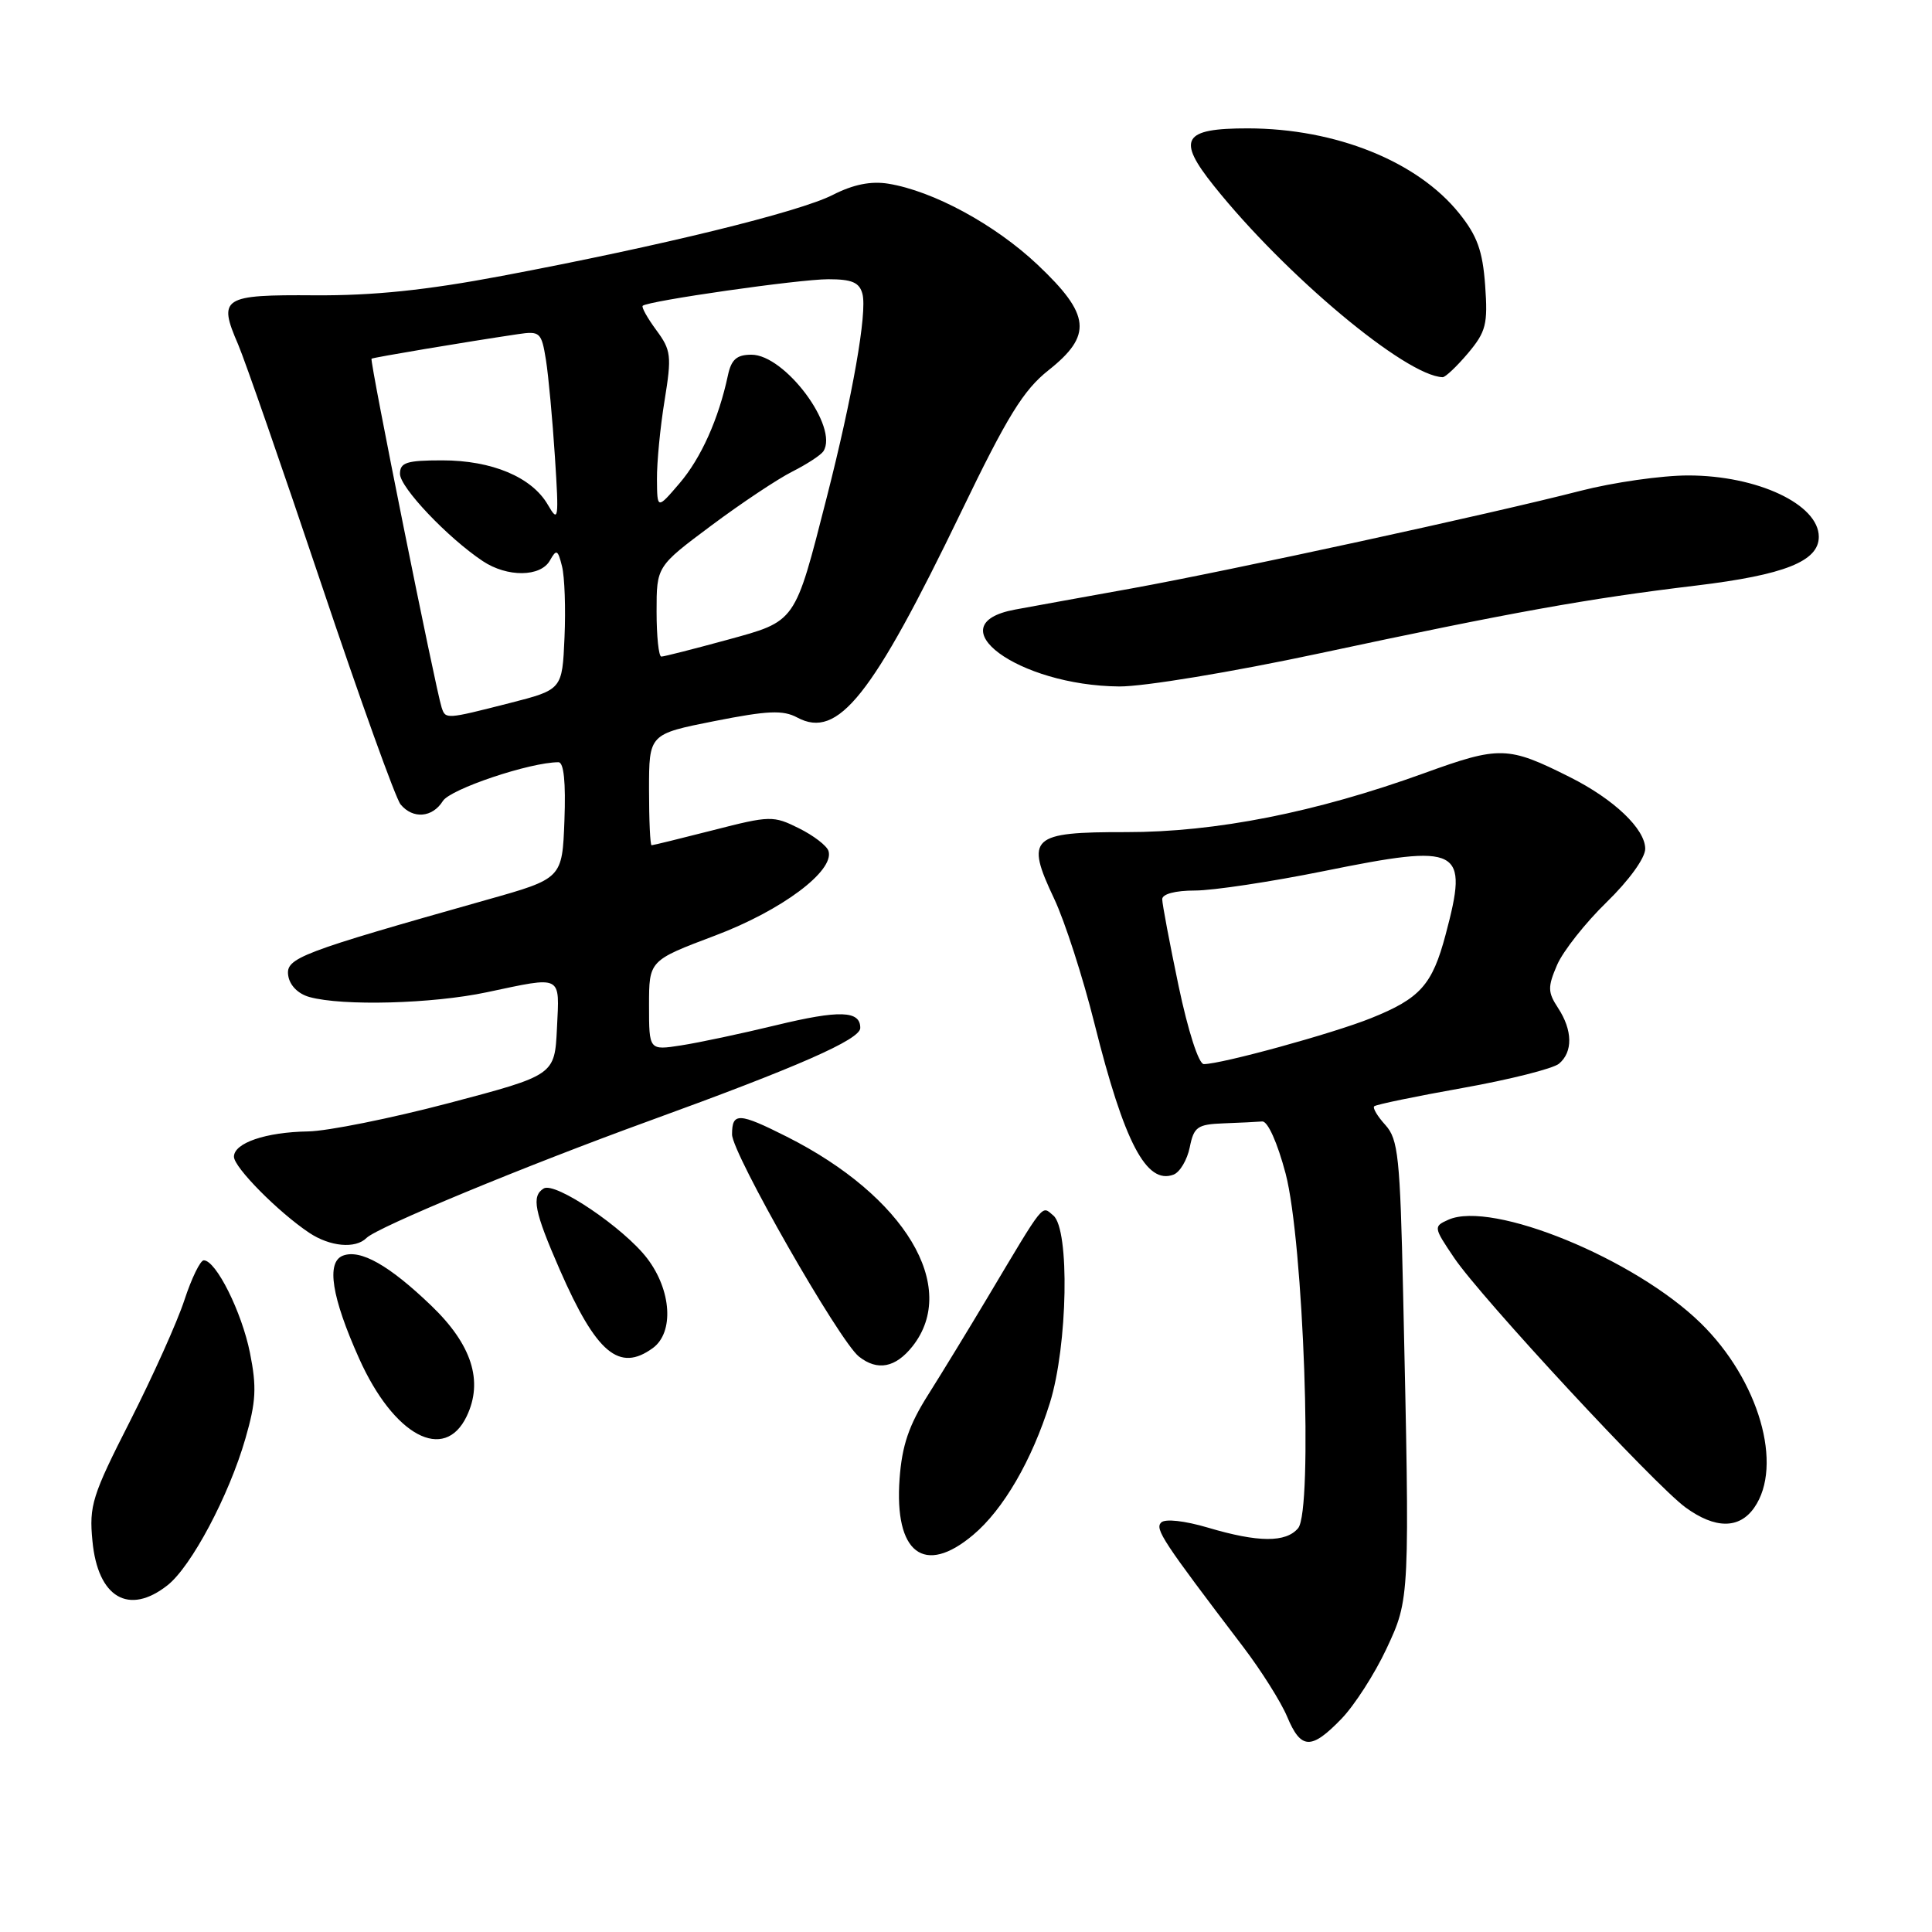 <?xml version="1.0" encoding="UTF-8" standalone="no"?>
<!DOCTYPE svg PUBLIC "-//W3C//DTD SVG 1.1//EN" "http://www.w3.org/Graphics/SVG/1.1/DTD/svg11.dtd" >
<svg xmlns="http://www.w3.org/2000/svg" xmlns:xlink="http://www.w3.org/1999/xlink" version="1.1" viewBox="0 0 256 256">
 <g >
 <path fill="currentColor"
d=" M 177.75 227.75 C 179.48 225.96 182.15 221.80 183.70 218.50 C 186.83 211.80 186.82 211.99 185.92 171.34 C 185.52 153.32 185.27 150.96 183.58 149.08 C 182.53 147.93 181.86 146.81 182.09 146.59 C 182.32 146.36 187.59 145.27 193.82 144.16 C 200.04 143.05 205.78 141.60 206.57 140.95 C 208.43 139.40 208.39 136.52 206.45 133.56 C 205.08 131.47 205.06 130.79 206.33 127.84 C 207.13 126.01 210.08 122.27 212.89 119.54 C 215.84 116.67 218.00 113.69 218.00 112.47 C 218.00 109.85 213.86 105.90 208.03 102.98 C 199.81 98.85 198.73 98.82 188.71 102.45 C 174.35 107.65 161.09 110.27 149.22 110.26 C 136.58 110.24 135.83 110.94 139.68 119.08 C 141.09 122.06 143.50 129.52 145.03 135.66 C 148.97 151.41 151.91 157.02 155.51 155.64 C 156.35 155.31 157.31 153.69 157.65 152.02 C 158.19 149.32 158.66 148.98 162.12 148.85 C 164.26 148.77 166.56 148.66 167.25 148.60 C 167.98 148.54 169.26 151.39 170.35 155.50 C 172.73 164.55 173.99 200.10 172.01 202.49 C 170.40 204.42 166.72 204.40 160.06 202.42 C 156.95 201.50 154.38 201.22 153.86 201.74 C 153.00 202.60 154.07 204.21 164.72 218.21 C 167.11 221.35 169.73 225.51 170.55 227.46 C 172.38 231.84 173.74 231.90 177.75 227.75 Z  M 22.19 210.06 C 25.34 207.59 30.34 198.18 32.52 190.61 C 33.93 185.74 34.03 183.79 33.12 179.25 C 32.03 173.83 28.62 167.00 27.00 167.00 C 26.54 167.00 25.39 169.36 24.44 172.25 C 23.50 175.14 20.25 182.35 17.24 188.29 C 12.21 198.17 11.79 199.50 12.25 204.20 C 12.96 211.69 17.06 214.10 22.19 210.06 Z  M 128.94 203.39 C 132.95 200.03 136.75 193.47 139.12 185.88 C 141.48 178.28 141.76 162.88 139.57 161.06 C 137.98 159.74 138.56 159.01 130.81 172.00 C 128.35 176.12 124.83 181.89 122.98 184.82 C 120.43 188.85 119.52 191.54 119.20 195.93 C 118.48 205.80 122.46 208.85 128.94 203.39 Z  M 232.44 199.78 C 236.35 194.20 233.06 182.85 225.35 175.32 C 216.63 166.79 197.71 159.04 191.92 161.62 C 189.93 162.51 189.94 162.61 192.69 166.68 C 196.28 171.99 219.27 196.78 223.35 199.75 C 227.27 202.60 230.46 202.61 232.44 199.78 Z  M 61.84 187.66 C 64.07 183.00 62.52 178.16 57.14 173.00 C 51.57 167.65 47.76 165.50 45.44 166.38 C 43.20 167.24 43.94 171.88 47.59 180.02 C 52.18 190.25 58.88 193.85 61.84 187.66 Z  M 120.93 178.37 C 127.11 170.50 119.92 158.52 104.28 150.63 C 97.89 147.41 97.00 147.37 97.00 150.32 C 97.00 152.82 111.20 177.68 113.81 179.75 C 116.27 181.70 118.67 181.23 120.93 178.37 Z  M 86.51 178.62 C 89.33 176.55 88.98 170.97 85.76 166.75 C 82.68 162.71 73.55 156.54 72.04 157.48 C 70.39 158.50 70.79 160.50 74.17 168.24 C 79.02 179.32 82.05 181.87 86.51 178.62 Z  M 48.56 164.04 C 50.00 162.60 69.52 154.52 86.00 148.53 C 105.77 141.35 113.98 137.74 113.99 136.22 C 114.01 133.90 111.25 133.81 102.82 135.85 C 98.24 136.96 92.59 138.16 90.25 138.52 C 86.00 139.18 86.00 139.18 86.00 133.22 C 86.00 127.27 86.00 127.27 94.75 123.97 C 103.56 120.65 110.60 115.40 109.78 112.76 C 109.57 112.07 107.80 110.71 105.86 109.75 C 102.47 108.06 102.03 108.07 94.51 110.00 C 90.20 111.10 86.53 112.00 86.34 112.00 C 86.15 112.00 86.00 108.69 86.00 104.64 C 86.00 97.27 86.00 97.27 94.66 95.55 C 101.74 94.15 103.75 94.06 105.65 95.08 C 111.04 97.97 115.54 92.31 127.36 67.83 C 133.48 55.14 135.61 51.69 138.93 49.06 C 144.78 44.42 144.50 41.71 137.50 35.09 C 131.86 29.76 123.67 25.31 117.70 24.34 C 115.40 23.97 113.06 24.44 110.34 25.83 C 105.88 28.10 87.61 32.58 66.50 36.56 C 56.45 38.46 49.45 39.18 41.71 39.13 C 29.47 39.04 28.86 39.43 31.55 45.63 C 32.46 47.76 37.42 62.03 42.56 77.34 C 47.70 92.65 52.43 105.82 53.08 106.59 C 54.71 108.56 57.30 108.35 58.68 106.14 C 59.67 104.55 70.24 101.00 74.00 101.00 C 74.71 101.00 74.98 103.65 74.79 108.71 C 74.50 116.41 74.50 116.41 64.50 119.23 C 39.69 126.24 37.85 126.94 38.19 129.26 C 38.38 130.56 39.49 131.69 41.00 132.11 C 45.40 133.33 57.29 133.01 64.50 131.48 C 74.62 129.34 74.14 129.10 73.80 136.23 C 73.50 142.46 73.50 142.46 59.50 146.16 C 51.80 148.19 43.39 149.88 40.82 149.92 C 35.21 150.01 31.00 151.45 31.00 153.27 C 31.00 154.68 36.87 160.61 40.97 163.35 C 43.73 165.19 47.10 165.50 48.56 164.04 Z  M 174.81 86.58 C 200.35 81.12 210.34 79.32 224.75 77.59 C 236.45 76.18 241.00 74.37 241.00 71.13 C 241.00 66.83 232.85 63.00 223.69 63.00 C 220.19 63.00 213.76 63.92 209.41 65.04 C 197.57 68.09 163.07 75.59 150.00 77.96 C 143.68 79.10 136.71 80.36 134.51 80.77 C 123.89 82.73 134.91 90.85 148.31 90.96 C 151.57 90.98 163.24 89.05 174.81 86.58 Z  M 194.52 46.80 C 196.91 43.95 197.16 42.96 196.79 37.81 C 196.46 33.25 195.74 31.24 193.35 28.27 C 187.82 21.38 177.00 17.03 165.37 17.01 C 156.72 17.00 155.88 18.42 160.85 24.63 C 170.32 36.48 186.27 49.82 191.16 49.98 C 191.52 49.99 193.03 48.56 194.52 46.80 Z  M 156.17 130.65 C 154.98 124.96 154.00 119.78 154.00 119.15 C 154.00 118.46 155.73 118.00 158.34 118.00 C 160.73 118.00 168.42 116.84 175.44 115.42 C 193.60 111.74 194.63 112.28 191.55 123.85 C 189.78 130.51 188.19 132.29 181.67 134.91 C 176.63 136.94 161.85 141.00 159.51 141.00 C 158.84 141.00 157.43 136.64 156.17 130.65 Z  M 58.52 93.75 C 57.74 91.39 48.95 47.71 49.23 47.53 C 49.48 47.36 61.56 45.33 68.61 44.28 C 71.55 43.84 71.75 44.02 72.34 47.69 C 72.68 49.83 73.21 55.61 73.53 60.54 C 74.07 68.88 74.00 69.32 72.59 66.88 C 70.47 63.22 65.19 61.00 58.60 61.00 C 53.88 61.00 53.00 61.28 53.00 62.79 C 53.00 64.59 59.33 71.26 63.97 74.35 C 67.21 76.51 71.64 76.47 72.87 74.26 C 73.73 72.73 73.92 72.82 74.47 75.04 C 74.82 76.41 74.97 80.66 74.80 84.46 C 74.50 91.38 74.50 91.38 67.50 93.17 C 59.07 95.32 59.04 95.32 58.52 93.75 Z  M 87.00 81.02 C 87.00 75.05 87.00 75.05 94.25 69.64 C 98.24 66.66 103.08 63.44 105.00 62.48 C 106.92 61.51 108.77 60.30 109.10 59.80 C 111.17 56.60 104.02 47.00 99.57 47.00 C 97.62 47.00 96.90 47.63 96.45 49.75 C 95.22 55.52 92.89 60.71 90.04 64.04 C 87.08 67.50 87.08 67.50 87.05 63.50 C 87.03 61.30 87.48 56.60 88.06 53.07 C 89.02 47.15 88.93 46.40 86.96 43.74 C 85.79 42.15 84.98 40.70 85.16 40.52 C 85.85 39.87 105.88 37.00 109.75 37.00 C 112.89 37.00 113.88 37.42 114.28 38.95 C 114.92 41.42 112.98 52.47 109.54 65.94 C 105.26 82.68 105.56 82.26 96.26 84.81 C 91.86 86.01 87.98 87.00 87.63 87.00 C 87.28 87.00 87.00 84.31 87.00 81.02 Z "/>
</g>
</svg>